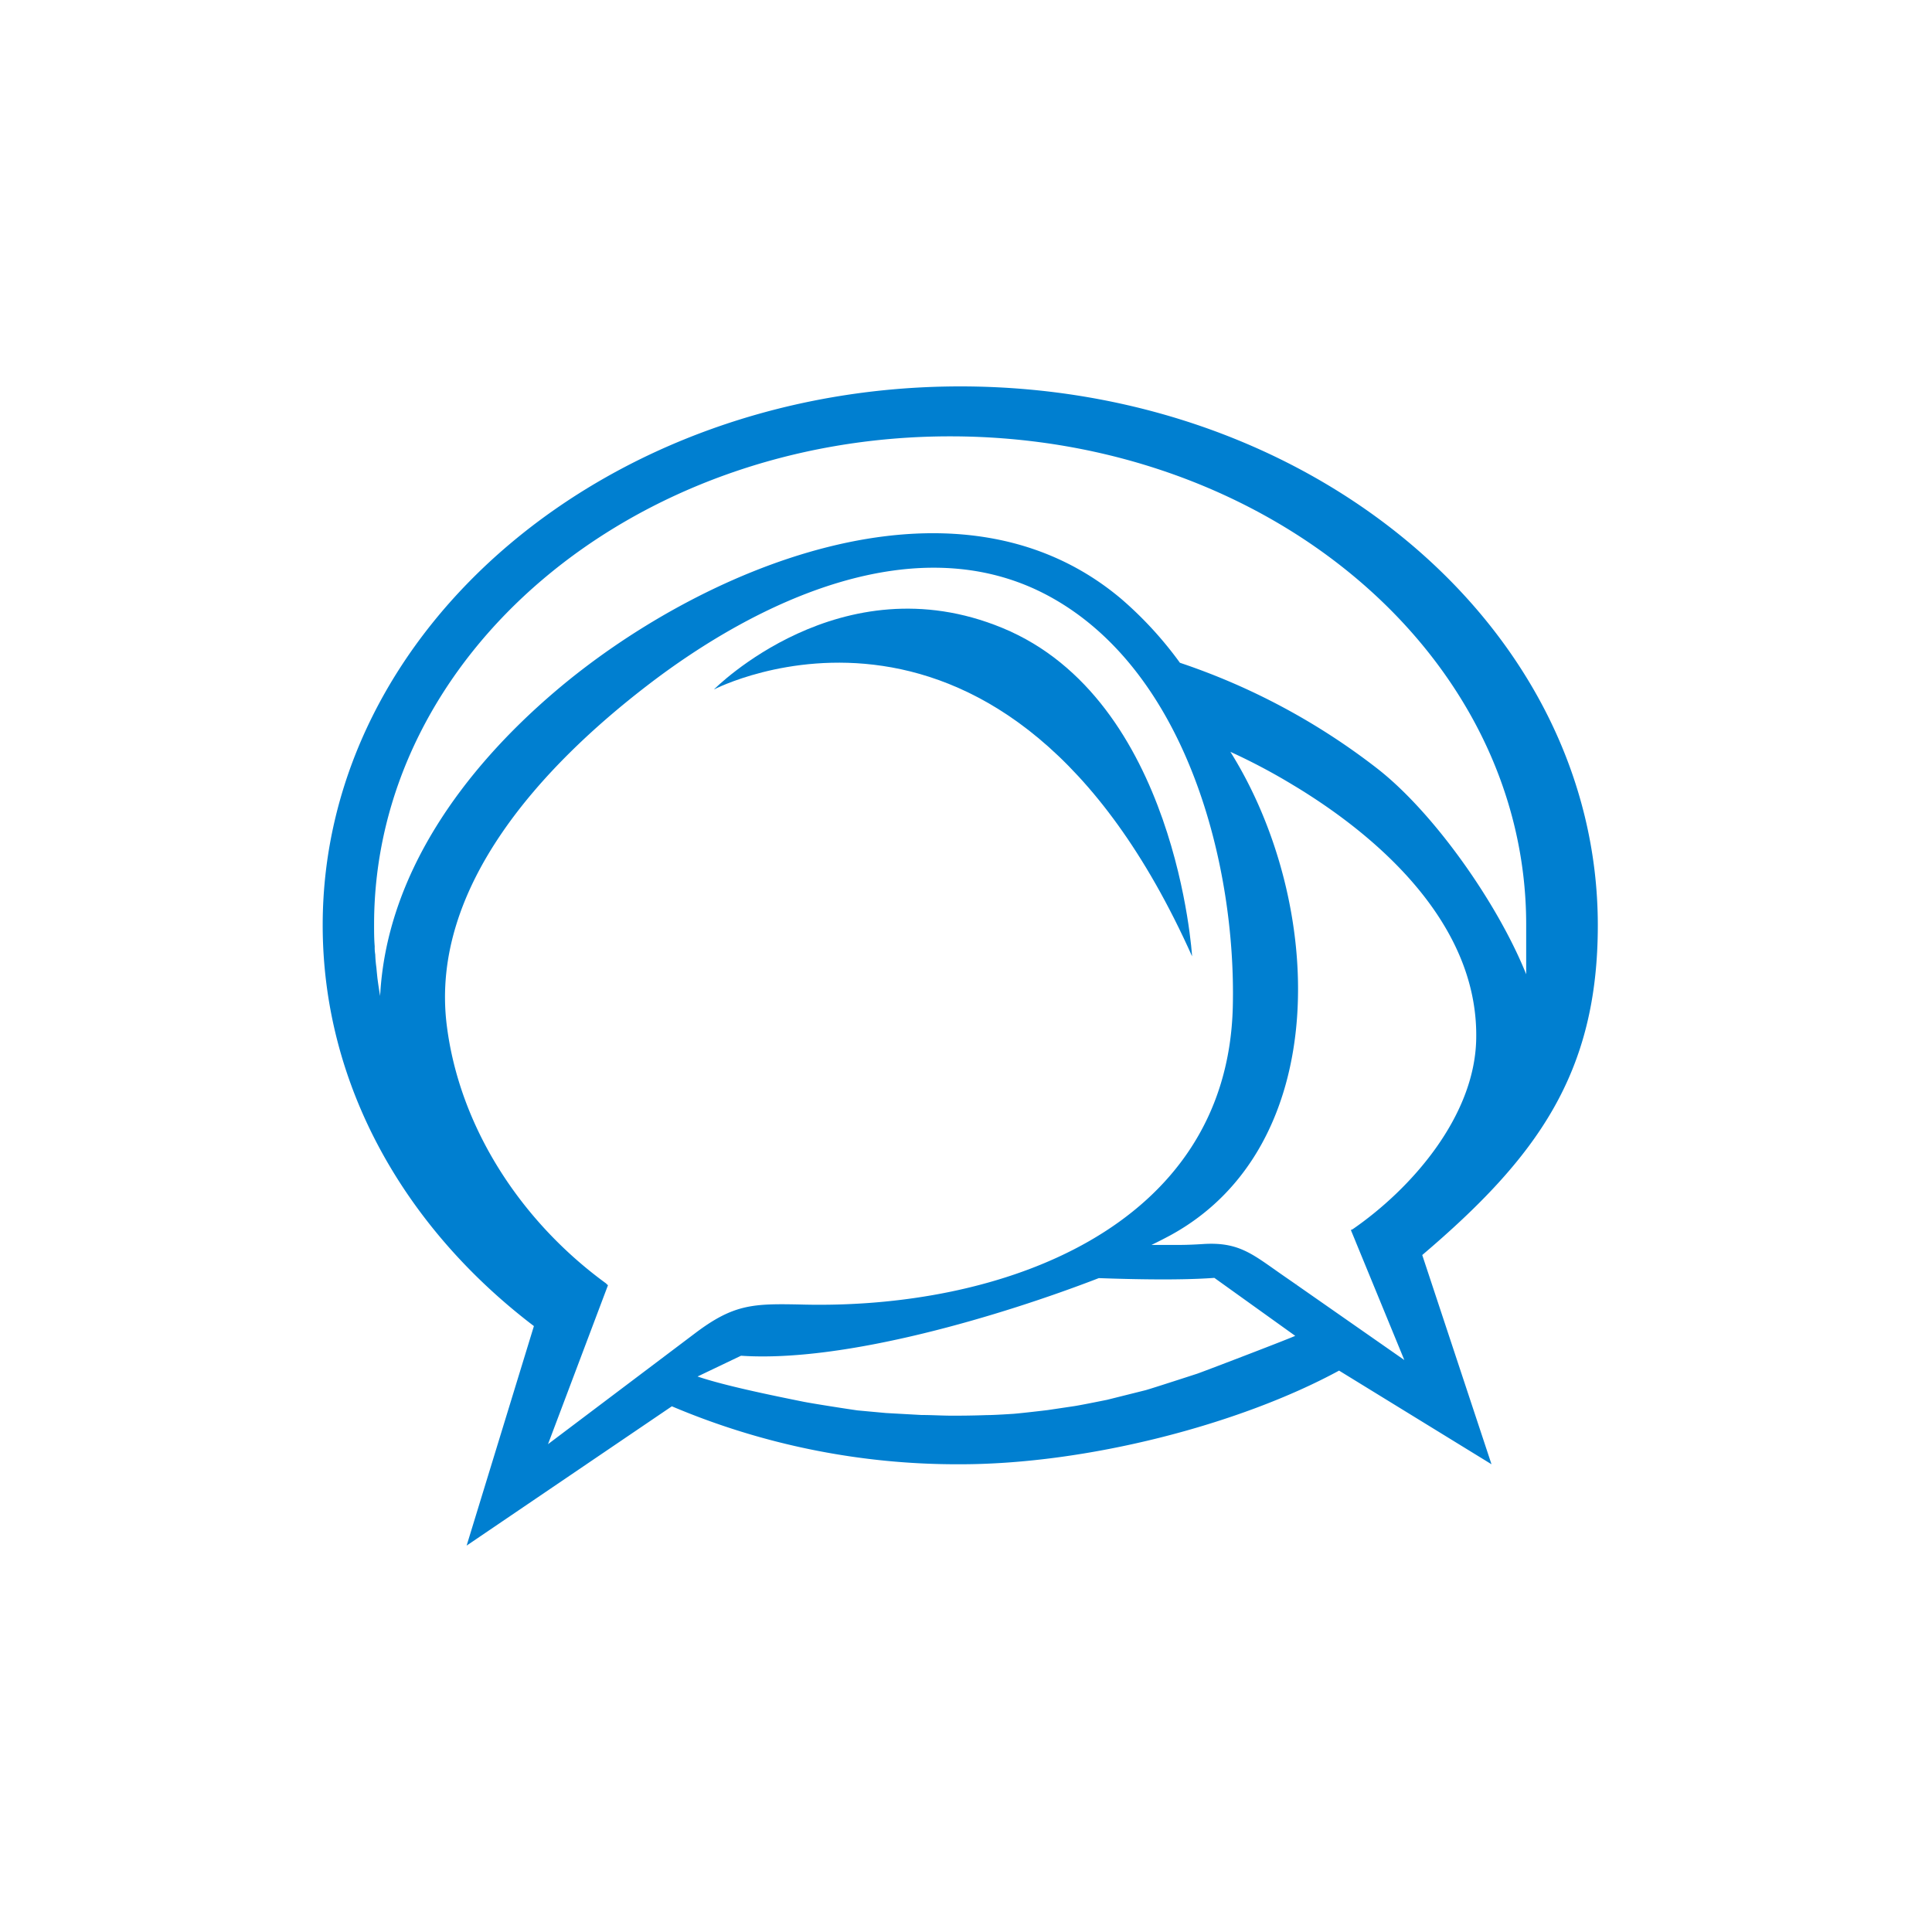 <svg xmlns="http://www.w3.org/2000/svg" viewBox="0 0 400 400"><defs><style>.cls-1{fill:none;}.cls-2,.cls-3{fill:#007fd0;}.cls-3{fill-rule:evenodd;}</style></defs><title>Page-1</title><g id="Layer_2" data-name="Layer 2"><g id="Layer_1-2" data-name="Layer 1"><rect class="cls-1" width="400" height="400"/><path id="Combined-Shape" class="cls-2" d="M96.61,320l13.93-45.45c-26.85-20.43-43.73-50-43.73-83C66.81,130,125.91,80,198.81,80s132,50,132,111.58c0,30.7-12.62,48.08-36.35,68.26l14.34,43.32-31.56-19.39c-20.55,11.16-52.2,19.39-78.43,19.39a151.34,151.34,0,0,1-59.71-12ZM77.45,191.42c0,1.52,0,3,.13,4.53a8.53,8.53,0,0,0,.11,1.67,27.15,27.15,0,0,0,.24,2.73c.08.9.13,1.37.21,2.14.16,1.25.35,2.49.56,3.72C80,181.1,95.92,159.4,114.78,143.29,144.12,118.18,197.43,94.7,232.15,124a77.27,77.27,0,0,1,12.14,13.22,138,138,0,0,1,40.9,21.93c11.71,9.14,24.93,27.95,30.79,42.56V191.42c0-55.82-53.39-101.08-119.26-101.08S77.45,135.6,77.45,191.42Zm150.05,73.2c-20.07,7.75-52.51,17.52-74.08,16.07l-9,4.3c5.62,1.92,15.87,4,21.71,5.18,1.87.39,9.61,1.59,11.42,1.84l5.87.54,7.37.41c2.2,0,4.21.14,6.35.14,1.43,0,3.81,0,7.17-.12,1,0,2.84-.09,5.6-.27,1.18-.1,3.49-.35,6.95-.76l5.58-.83c1.07-.17,3.32-.61,6.75-1.3l8-2q1.41-.4,10.74-3.43c3.25-1.19,19.24-7.32,20.23-7.82l-16.74-12C244.43,265.09,234.5,264.87,227.5,264.62Zm78.13-49.39c.51-22-17.07-39.22-33.94-50.21-1.27-.83-2.59-1.66-3.95-2.47a124.55,124.55,0,0,0-13-6.89c19.56,31.26,21.44,81.74-12.56,100.17-1.24.66-2.51,1.31-3.78,1.92H244c1.77,0,3.63-.09,5.31-.2,7.28-.41,10.08,2.17,16.25,6.46l2.76,1.91.64-.37-.62.39,22.41,15.64-10-24.32-.48.38.48-.39-1.06-2.57a.49.49,0,0,1,.3-.14C292.19,246.15,305.28,231.21,305.63,215.23Zm-88.06-91.59c-27.67-15.32-61.1,1-83.53,18.26-21.54,16.55-45,41.61-41.57,70.15,2.57,21.2,15.36,40.87,33.15,53.77h-.13c.24.13.39.23.37.31L113.46,299l30.39-22.92c8-6.06,12-6.2,21.74-6,41.45,1.18,88.57-15.69,89.65-61.71C255.92,179.46,245.93,139.34,217.57,123.64Z"/><path id="Path" class="cls-3" d="M147.81,142.75S174,116.18,207.51,130c36.11,14.86,39.3,68,39.3,68-38.8-86.67-99-55.25-99-55.25Z"/></g></g></svg>